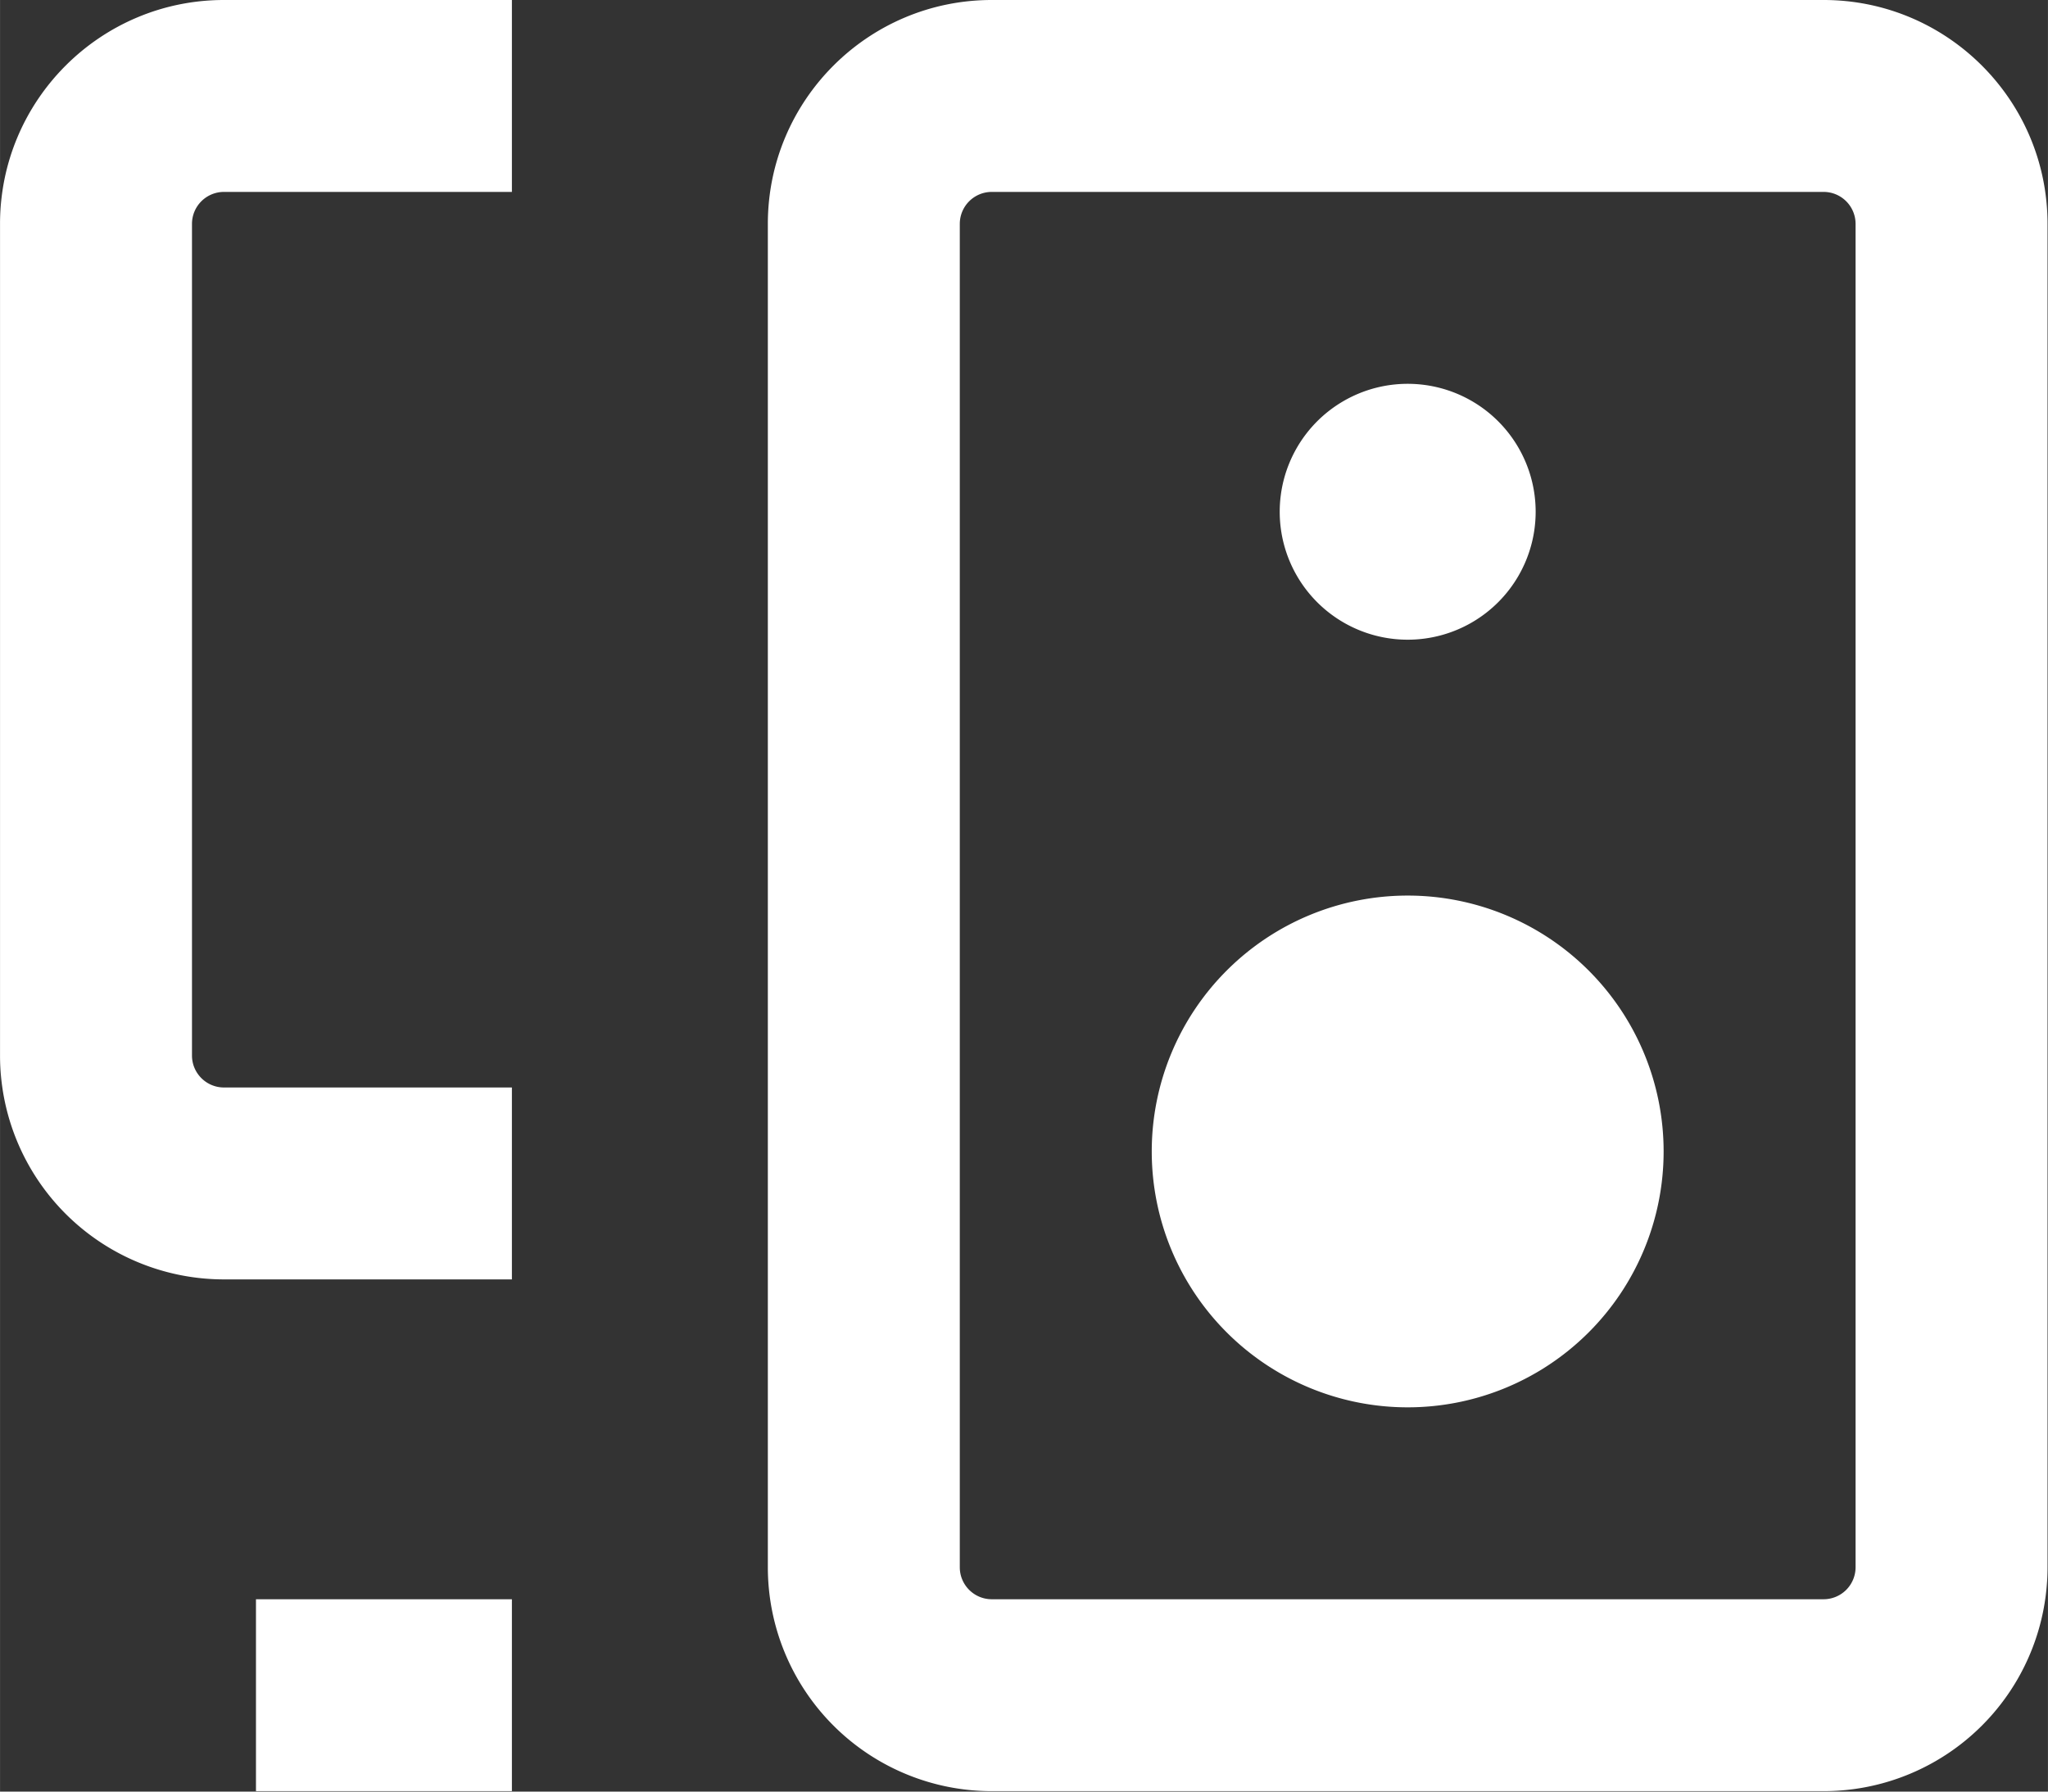 <?xml version="1.0" encoding="UTF-8" standalone="no"?>
<svg
   width="348.48"
   height="304.92"
   role="img"
   viewBox="0 0 13.939 12.197"
   version="1.1"
   id="svg2"
   xml:space="preserve"
   xmlns="http://www.w3.org/2000/svg"
   xmlns:svg="http://www.w3.org/2000/svg"><rect x="0" y="0" width="13.939" height="12.197" fill="#333333" stroke="none"/><defs
     id="defs2" /><g
     id="g1"
     transform="matrix(0.871,0,0,0.871,0,-0.871)"
     style="fill:#ffffff"><path
       d="M 6,2.75 C 6,1.784 6.784,1 7.75,1 h 6.5 C 15.216,1 16,1.784 16,2.75 v 10.5 A 1.75,1.75 0 0 1 14.25,15 H 7.75 A 1.75,1.75 0 0 1 6,13.25 Z M 7.75,2.5 A 0.25,0.25 0 0 0 7.5,2.75 v 10.5 c 0,0.138 0.112,0.25 0.25,0.25 h 6.5 A 0.25,0.25 0 0 0 14.5,13.25 V 2.75 A 0.25,0.25 0 0 0 14.25,2.5 Z m -6,0 A 0.25,0.25 0 0 0 1.5,2.75 v 6.5 C 1.5,9.388 1.612,9.5 1.75,9.5 H 4 V 11 H 1.75 A 1.75,1.75 0 0 1 0,9.25 V 2.75 C 0,1.784 0.784,1 1.75,1 H 4 V 2.5 Z M 4,15 H 2 v -1.5 h 2 z"
       id="path1"
       style="fill:#ffffff" /><path
       d="m 13,10 a 2,2 0 1 1 -4,0 2,2 0 0 1 4,0 z M 12,5 a 1,1 0 1 1 -2,0 1,1 0 0 1 2,0 z"
       id="path2"
       style="fill:#ffffff" /></g></svg>
